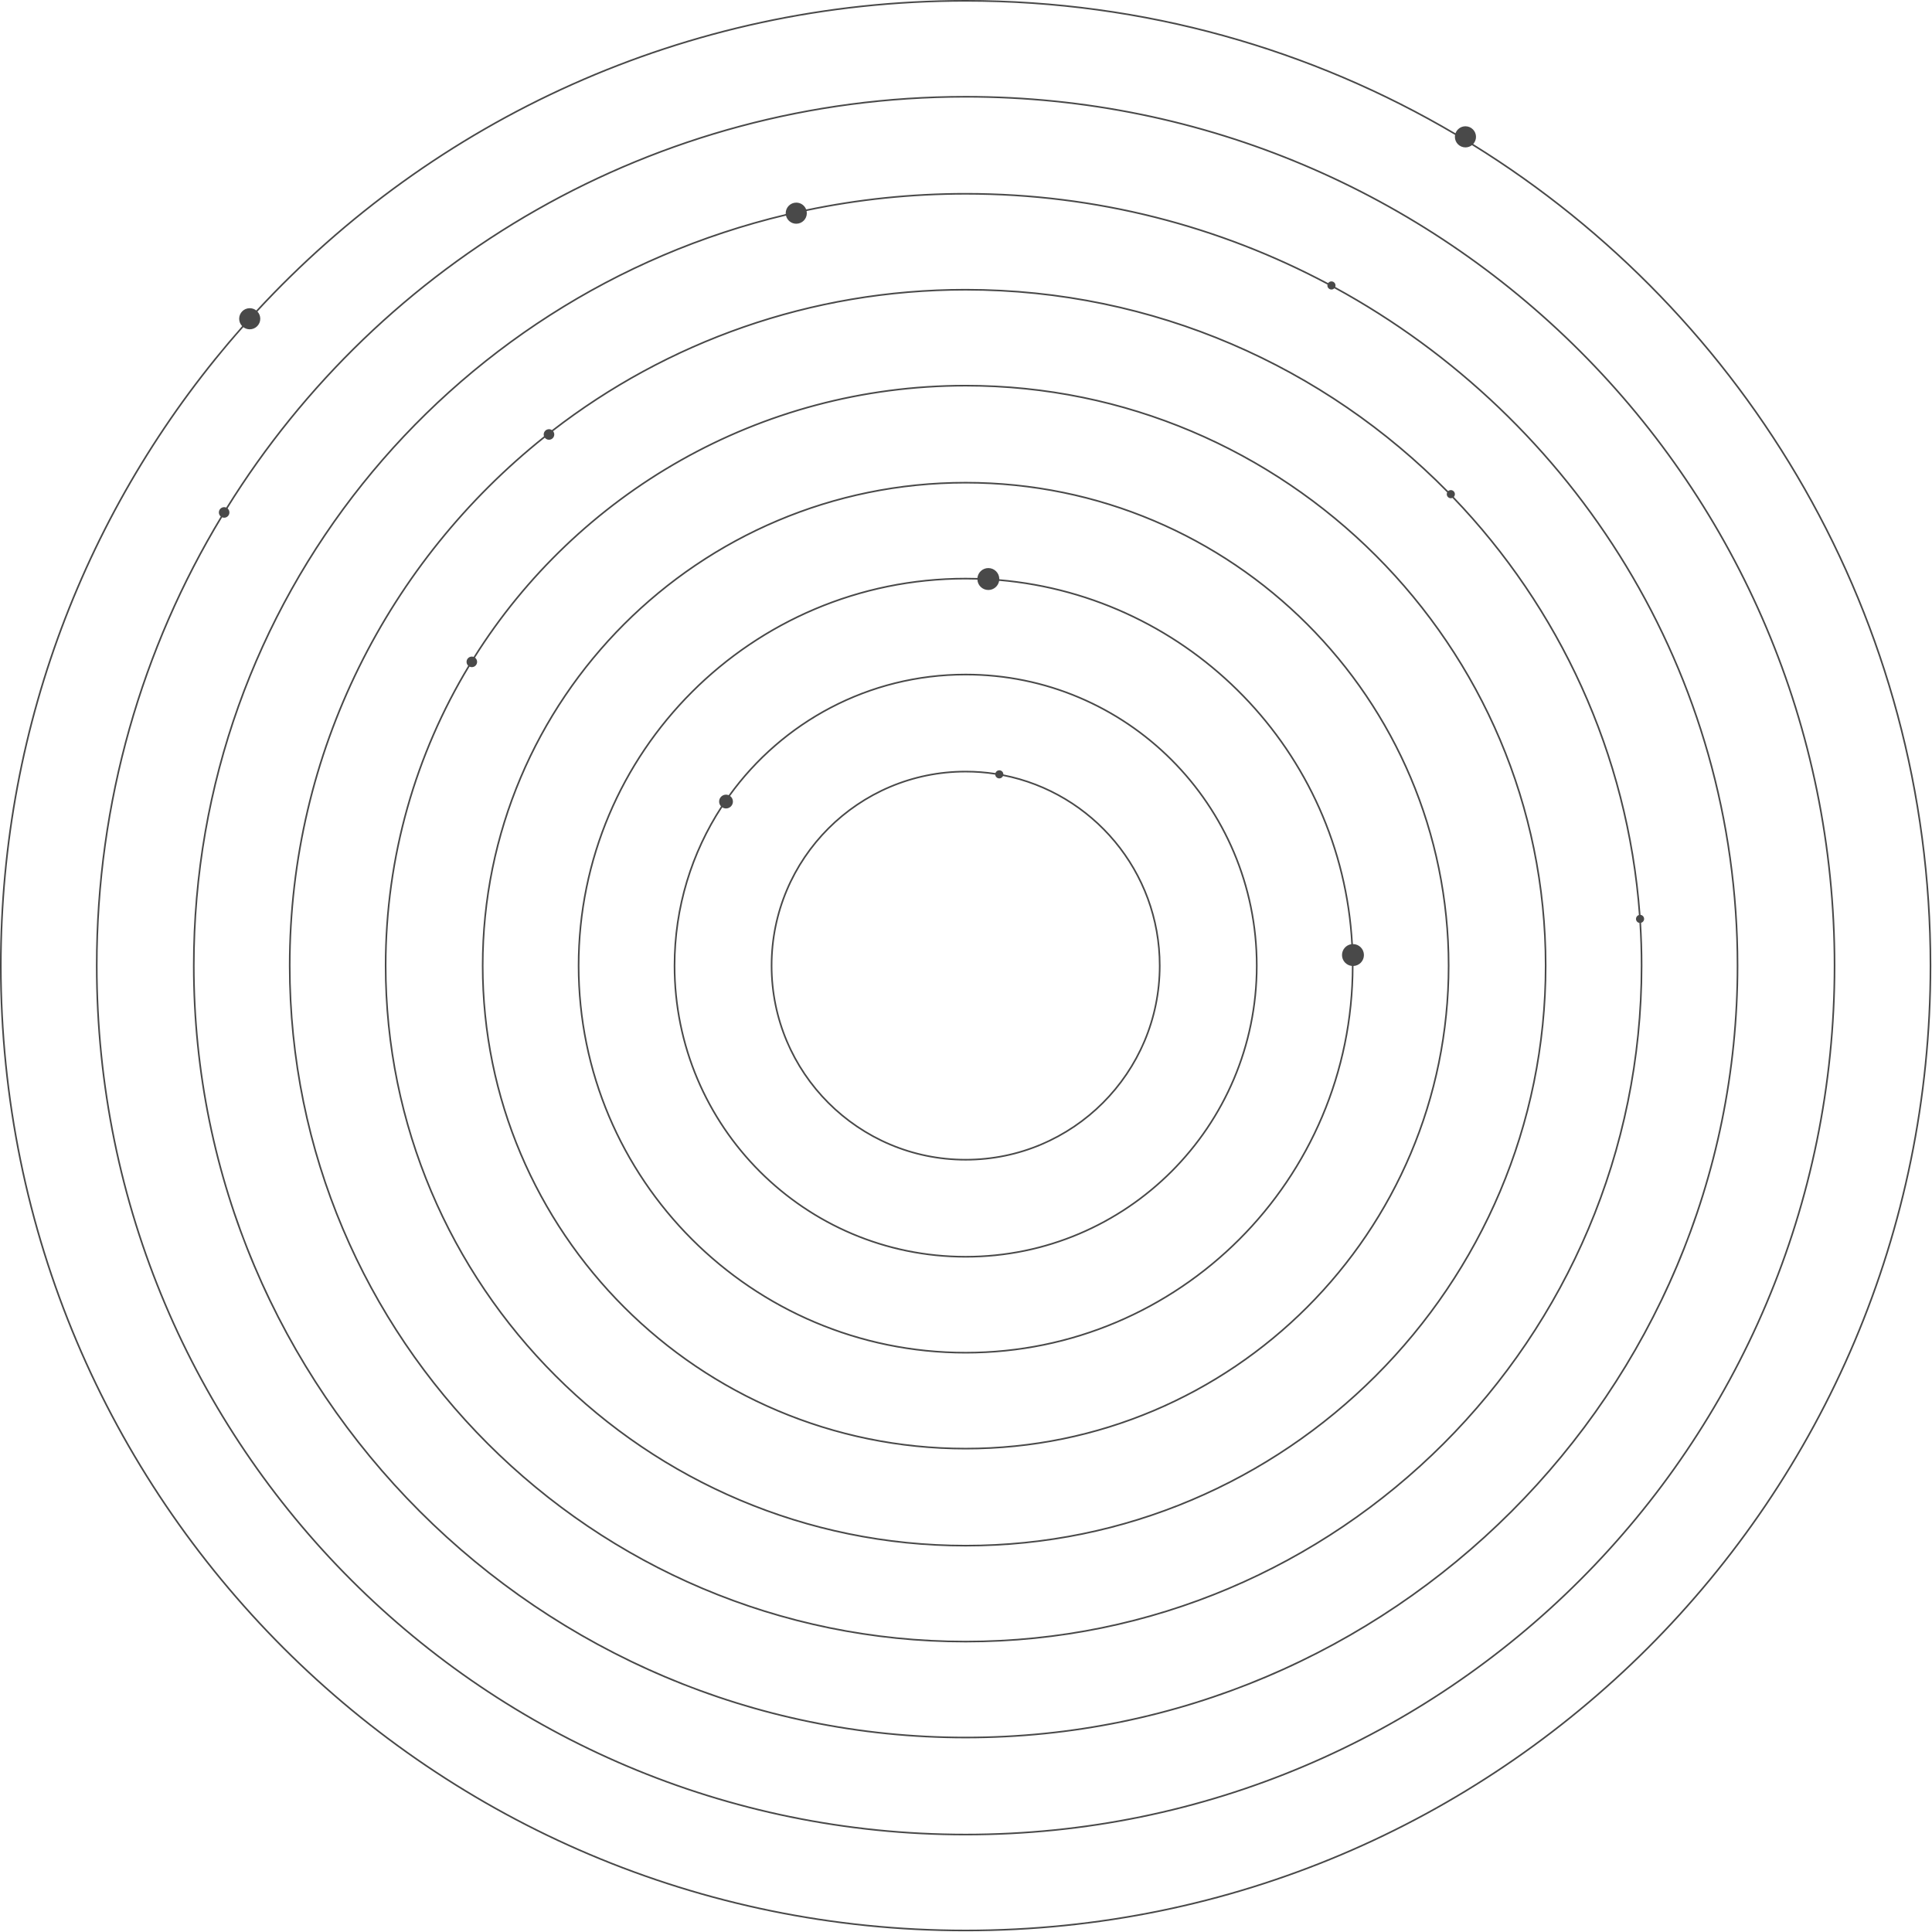 <svg width="2379" height="2379" viewBox="0 0 2379 2379" fill="none" xmlns="http://www.w3.org/2000/svg">
<path fill-rule="evenodd" clip-rule="evenodd" d="M299.657 402.869C114.43 612.254 2 887.533 2 1189.07C2 1844.67 533.47 2376.14 1189.07 2376.14C1844.67 2376.14 2376.14 1844.67 2376.14 1189.07C2376.14 762.16 2150.78 387.884 1812.54 178.717C1810.33 180.46 1807.54 181.5 1804.5 181.5C1797.32 181.5 1791.5 175.68 1791.5 168.5C1791.5 167.691 1791.57 166.9 1791.72 166.132C1615.07 61.841 1409.06 2 1189.07 2C844.322 2 533.897 148.962 317.028 383.656C319.183 385.976 320.5 389.084 320.5 392.5C320.5 399.68 314.68 405.5 307.5 405.5C304.554 405.5 301.837 404.52 299.657 402.869ZM2378.14 1189.07C2378.14 761.64 2152.61 386.883 1814.06 177.307C1816.2 174.991 1817.5 171.898 1817.5 168.5C1817.5 161.32 1811.68 155.5 1804.5 155.5C1798.85 155.5 1794.05 159.099 1792.25 164.127C1615.42 59.834 1409.23 0 1189.07 0C843.741 0 532.794 147.21 315.559 382.299C313.344 380.546 310.544 379.5 307.5 379.5C300.32 379.5 294.5 385.32 294.5 392.5C294.5 396.014 295.894 399.203 298.16 401.543C112.62 611.281 0 887.024 0 1189.07C0 1845.78 532.365 2378.14 1189.07 2378.14C1845.78 2378.14 2378.14 1845.78 2378.14 1189.07ZM280.236 626.07C468.775 322.361 805.306 120.128 1189.07 120.128C1779.43 120.128 2258.01 598.71 2258.01 1189.07C2258.01 1779.43 1779.43 2258.01 1189.07 2258.01C598.71 2258.01 120.128 1779.43 120.128 1189.07C120.128 987.067 176.161 798.15 273.532 637.015C274.293 637.328 275.126 637.5 276 637.5C279.59 637.5 282.5 634.59 282.5 631C282.5 629.028 281.622 627.262 280.236 626.07ZM278.537 625.014C467.43 320.738 804.589 118.128 1189.07 118.128C1780.54 118.128 2260.01 597.606 2260.01 1189.07C2260.01 1780.54 1780.54 2260.01 1189.07 2260.01C597.606 2260.01 118.128 1780.54 118.128 1189.07C118.128 986.688 174.267 797.416 271.821 635.979C270.402 634.786 269.5 632.998 269.5 631C269.5 627.41 272.41 624.5 276 624.5C276.9 624.5 277.757 624.683 278.537 625.014ZM1189.07 239.614C1121.93 239.614 1056.42 246.582 993.227 259.835C993.406 260.695 993.5 261.587 993.5 262.5C993.5 269.68 987.68 275.5 980.5 275.5C974.361 275.5 969.215 271.244 967.853 265.522C550.178 365.2 239.614 740.867 239.614 1189.07C239.614 1713.44 664.701 2138.53 1189.07 2138.53C1713.44 2138.53 2138.53 1713.44 2138.53 1189.07C2138.53 829.151 1938.26 516.006 1643.08 354.992C1642.17 355.922 1640.9 356.5 1639.5 356.5C1636.74 356.5 1634.5 354.261 1634.5 351.5C1634.5 351.133 1634.54 350.775 1634.61 350.431C1501.75 279.698 1350.09 239.614 1189.07 239.614ZM1635.43 348.598C1502.31 277.757 1350.38 237.614 1189.07 237.614C1121.74 237.614 1056.04 244.608 992.666 257.909C990.811 252.995 986.063 249.5 980.5 249.5C973.32 249.5 967.5 255.32 967.5 262.5C967.5 262.85 967.514 263.197 967.541 263.54C548.909 363.372 237.614 739.868 237.614 1189.07C237.614 1714.55 663.596 2140.53 1189.07 2140.53C1714.55 2140.53 2140.53 1714.55 2140.53 1189.07C2140.53 828.446 1939.9 514.68 1644.16 353.306C1644.38 352.746 1644.5 352.137 1644.5 351.5C1644.5 348.739 1642.26 346.5 1639.5 346.5C1637.82 346.5 1636.33 347.328 1635.43 348.598ZM357.742 1189.07C357.742 925.909 480.021 691.306 670.861 538.98C672.05 540.513 673.91 541.5 676 541.5C679.59 541.5 682.5 538.59 682.5 535C682.5 533.469 681.97 532.061 681.084 530.95C821.566 422.356 997.773 357.742 1189.07 357.742C1421.23 357.742 1631.16 452.905 1781.98 606.351C1781.67 607.002 1781.5 607.731 1781.5 608.5C1781.5 611.261 1783.74 613.5 1786.5 613.5C1787.22 613.5 1787.9 613.348 1788.52 613.076C1918.65 748.469 2003.35 927.85 2018.1 1126.7C2016.02 1127.31 2014.5 1129.23 2014.5 1131.5C2014.5 1134.01 2016.35 1136.09 2018.76 1136.45C2019.85 1153.85 2020.4 1171.4 2020.4 1189.07C2020.4 1648.2 1648.2 2020.4 1189.07 2020.4C729.941 2020.4 357.742 1648.2 357.742 1189.07ZM1790.16 611.901C1920.49 747.592 2005.31 927.316 2020.09 1126.53C2022.57 1126.83 2024.5 1128.94 2024.5 1131.5C2024.5 1133.83 2022.91 1135.78 2020.76 1136.34C2021.85 1153.78 2022.4 1171.36 2022.4 1189.07C2022.4 1649.31 1649.31 2022.4 1189.07 2022.4C728.836 2022.4 355.742 1649.31 355.742 1189.07C355.742 925.152 478.43 689.889 669.883 537.202C669.635 536.515 669.5 535.773 669.5 535C669.5 531.41 672.41 528.5 676 528.5C677.326 528.5 678.559 528.897 679.588 529.579C820.452 420.596 997.188 355.742 1189.07 355.742C1421.68 355.742 1632.03 451.048 1783.2 604.74C1784.08 603.968 1785.24 603.5 1786.5 603.5C1789.26 603.5 1791.5 605.739 1791.5 608.5C1791.5 609.814 1790.99 611.009 1790.16 611.901ZM578.156 820.847C513.231 928.333 475.871 1054.34 475.871 1189.07C475.871 1582.96 795.181 1902.27 1189.07 1902.27C1582.96 1902.27 1902.27 1582.96 1902.27 1189.07C1902.27 795.181 1582.96 475.871 1189.07 475.871C934.543 475.871 711.156 609.203 584.945 809.834C586.498 811.022 587.5 812.894 587.5 815C587.5 818.59 584.59 821.5 581 821.5C579.98 821.5 579.015 821.265 578.156 820.847ZM576.511 819.701C511.362 927.513 473.871 1053.91 473.871 1189.07C473.871 1584.07 794.077 1904.27 1189.07 1904.27C1584.07 1904.27 1904.27 1584.07 1904.27 1189.07C1904.27 794.077 1584.07 473.871 1189.07 473.871C933.784 473.871 709.737 607.624 583.185 808.876C582.502 808.633 581.766 808.5 581 808.5C577.41 808.5 574.5 811.41 574.5 815C574.5 816.849 575.272 818.518 576.511 819.701ZM595.357 1189.07C595.357 861.172 861.172 595.357 1189.07 595.357C1516.97 595.357 1782.79 861.172 1782.79 1189.07C1782.79 1516.97 1516.97 1782.79 1189.07 1782.79C861.172 1782.79 595.357 1516.97 595.357 1189.07ZM1189.07 593.357C860.067 593.357 593.357 860.067 593.357 1189.07C593.357 1518.08 860.067 1784.79 1189.07 1784.79C1518.08 1784.79 1784.79 1518.08 1784.79 1189.07C1784.79 860.067 1518.08 593.357 1189.07 593.357ZM1189.07 713.485C926.412 713.485 713.485 926.412 713.485 1189.07C713.485 1451.73 926.412 1664.66 1189.07 1664.66C1451.61 1664.66 1664.46 1451.93 1664.66 1189.43C1657.83 1188.76 1652.5 1183 1652.5 1176C1652.5 1169.25 1657.46 1163.65 1663.94 1162.66C1650.98 925.991 1464.99 735.407 1230.31 715.248C1229.24 721.634 1223.69 726.5 1217 726.5C1209.78 726.5 1203.88 720.831 1203.52 713.7C1198.72 713.557 1193.9 713.485 1189.07 713.485ZM1665.93 1162.5C1652.9 924.864 1466.14 733.504 1230.5 713.257C1230.5 713.171 1230.5 713.086 1230.5 713C1230.5 705.544 1224.46 699.5 1217 699.5C1209.98 699.5 1204.22 704.854 1203.56 711.701C1198.75 711.557 1193.92 711.485 1189.07 711.485C925.307 711.485 711.485 925.307 711.485 1189.07C711.485 1452.83 925.307 1666.66 1189.07 1666.66C1452.7 1666.66 1666.43 1453.06 1666.66 1189.48C1673.81 1189.14 1679.5 1183.24 1679.5 1176C1679.5 1168.54 1673.46 1162.5 1666 1162.5L1665.93 1162.5ZM899.005 980.129C963.921 890.167 1069.66 831.613 1189.07 831.613C1386.49 831.613 1546.53 991.653 1546.53 1189.07C1546.53 1386.49 1386.49 1546.53 1189.07 1546.53C991.653 1546.53 831.613 1386.49 831.613 1189.07C831.613 1117.16 852.848 1050.21 889.39 994.142C890.718 995.001 892.301 995.5 894 995.5C898.694 995.5 902.5 991.694 902.5 987C902.5 984.177 901.123 981.675 899.005 980.129ZM897.25 979.143C962.518 888.574 1068.91 829.613 1189.07 829.613C1387.59 829.613 1548.53 990.548 1548.53 1189.07C1548.53 1387.59 1387.59 1548.53 1189.07 1548.53C990.548 1548.53 829.613 1387.59 829.613 1189.07C829.613 1116.67 851.016 1049.27 887.84 992.857C886.39 991.333 885.5 989.27 885.5 987C885.5 982.306 889.306 978.5 894 978.5C895.151 978.5 896.249 978.729 897.25 979.143ZM951.099 1189.07C951.099 1057.64 1057.64 951.099 1189.07 951.099C1201.46 951.099 1213.63 952.046 1225.51 953.872C1225.7 956.46 1227.86 958.5 1230.5 958.5C1232.53 958.5 1234.29 957.285 1235.07 955.54C1344.48 976.967 1427.04 1073.38 1427.04 1189.07C1427.04 1320.5 1320.5 1427.04 1189.07 1427.04C1057.64 1427.04 951.099 1320.5 951.099 1189.07ZM1189.07 949.099C1201.55 949.099 1213.8 950.051 1225.77 951.887C1226.44 949.917 1228.3 948.5 1230.5 948.5C1233.26 948.5 1235.5 950.739 1235.5 953.5C1235.5 953.529 1235.5 953.558 1235.5 953.587C1345.81 975.212 1429.04 1072.42 1429.04 1189.07C1429.04 1321.6 1321.6 1429.04 1189.07 1429.04C1056.54 1429.04 949.099 1321.6 949.099 1189.07C949.099 1056.54 1056.54 949.099 1189.07 949.099Z" fill="#494949"/>
</svg>
